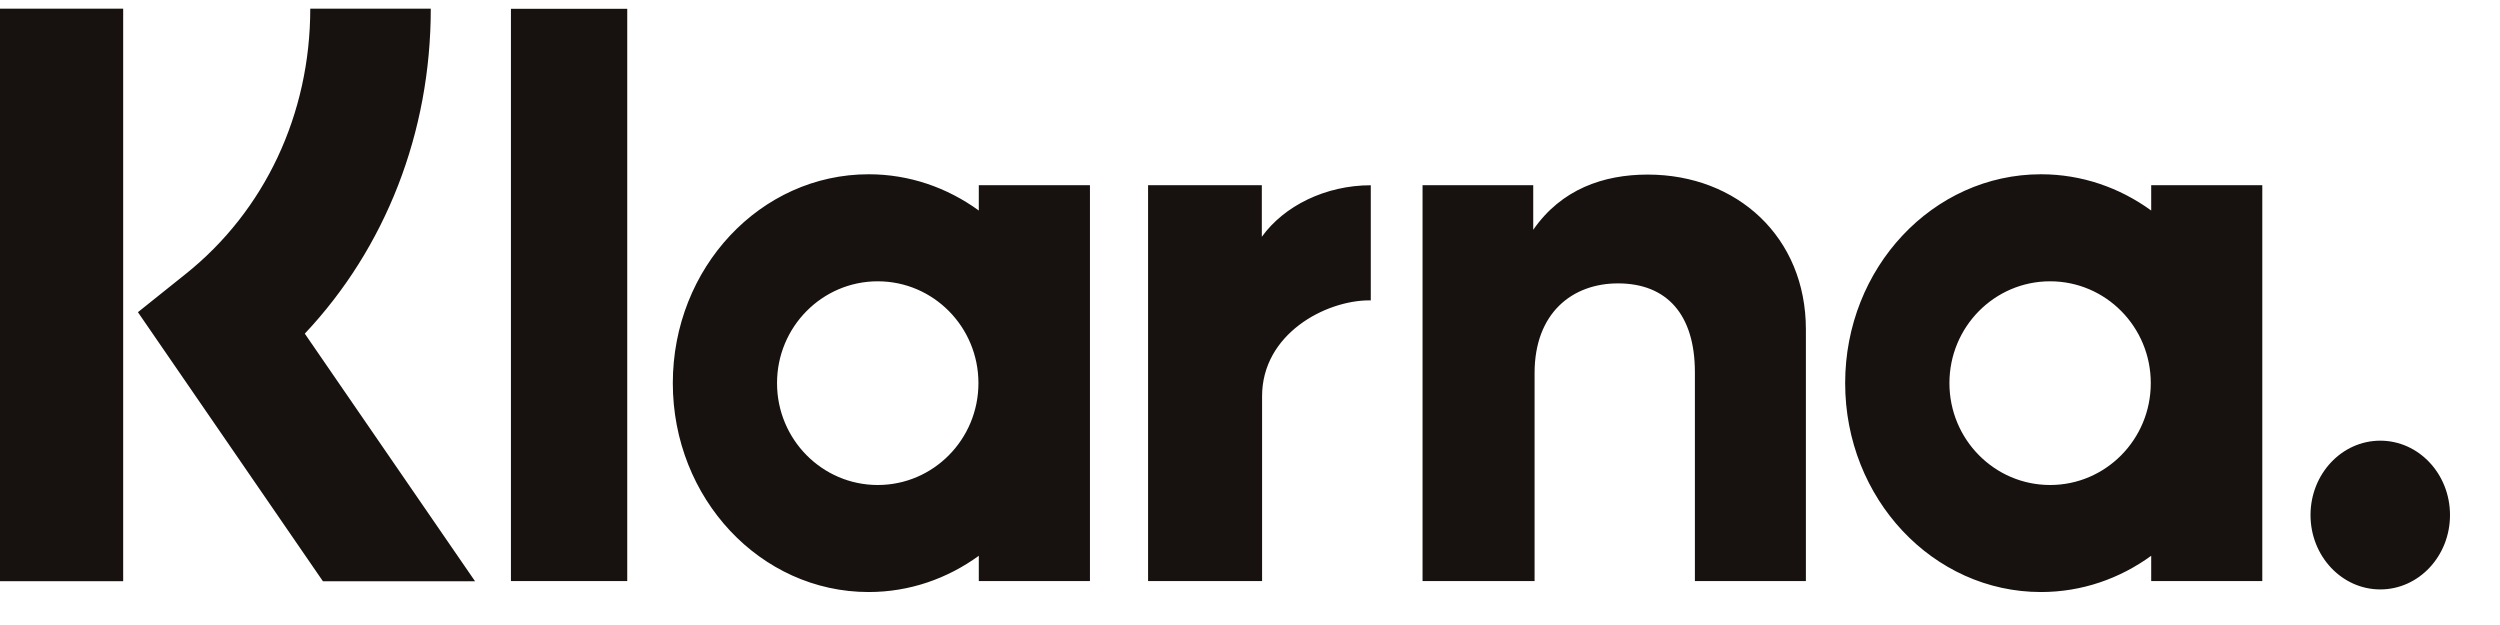 <svg width="48" height="12" viewBox="0 0 48 12" fill="none" xmlns="http://www.w3.org/2000/svg">
<path fill-rule="evenodd" clip-rule="evenodd" d="M2.365 11.159H0V0.167H2.365V11.159ZM8.271 0.167H5.957C5.957 2.19 5.085 4.047 3.564 5.261L2.648 5.994L6.2 11.16H9.121L5.852 6.406C7.401 4.761 8.271 2.547 8.271 0.167ZM12.043 11.156H9.81V0.169H12.043V11.156ZM18.793 3.556V4.042C18.19 3.604 17.463 3.346 16.678 3.346C14.601 3.346 12.918 5.142 12.918 7.356C12.918 9.571 14.601 11.367 16.678 11.367C17.463 11.367 18.19 11.109 18.793 10.671V11.156H20.927V3.556H18.793ZM18.786 7.356C18.786 8.436 17.92 9.312 16.853 9.312C15.785 9.312 14.919 8.436 14.919 7.356C14.919 6.276 15.785 5.401 16.853 5.401C17.92 5.401 18.786 6.276 18.786 7.356ZM41.303 4.042V3.556H43.436V11.156H41.303V10.671C40.7 11.109 39.972 11.367 39.187 11.367C37.111 11.367 35.427 9.571 35.427 7.356C35.427 5.142 37.111 3.346 39.187 3.346C39.972 3.346 40.7 3.604 41.303 4.042ZM39.362 9.312C40.43 9.312 41.295 8.436 41.295 7.356C41.295 6.276 40.43 5.401 39.362 5.401C38.294 5.401 37.429 6.276 37.429 7.356C37.429 8.436 38.294 9.312 39.362 9.312ZM44.362 9.889C44.362 9.1 44.962 8.461 45.701 8.461C46.441 8.461 47.04 9.1 47.04 9.889C47.04 10.677 46.441 11.317 45.701 11.317C44.962 11.317 44.362 10.677 44.362 9.889ZM31.636 3.352C30.784 3.352 29.977 3.634 29.438 4.412V3.556H27.313V11.156H29.464V7.162C29.464 6.007 30.19 5.441 31.065 5.441C32.003 5.441 32.542 6.038 32.542 7.147V11.156H34.673V6.323C34.673 4.554 33.355 3.352 31.636 3.352ZM24.227 3.556V4.546C24.655 3.952 25.452 3.557 26.319 3.557V5.768C26.314 5.768 26.311 5.768 26.307 5.768L26.299 5.767L26.293 5.767C25.449 5.767 24.232 6.411 24.232 7.608V11.156H22.043V3.556H24.227Z" fill="#17120F"/>
</svg>

